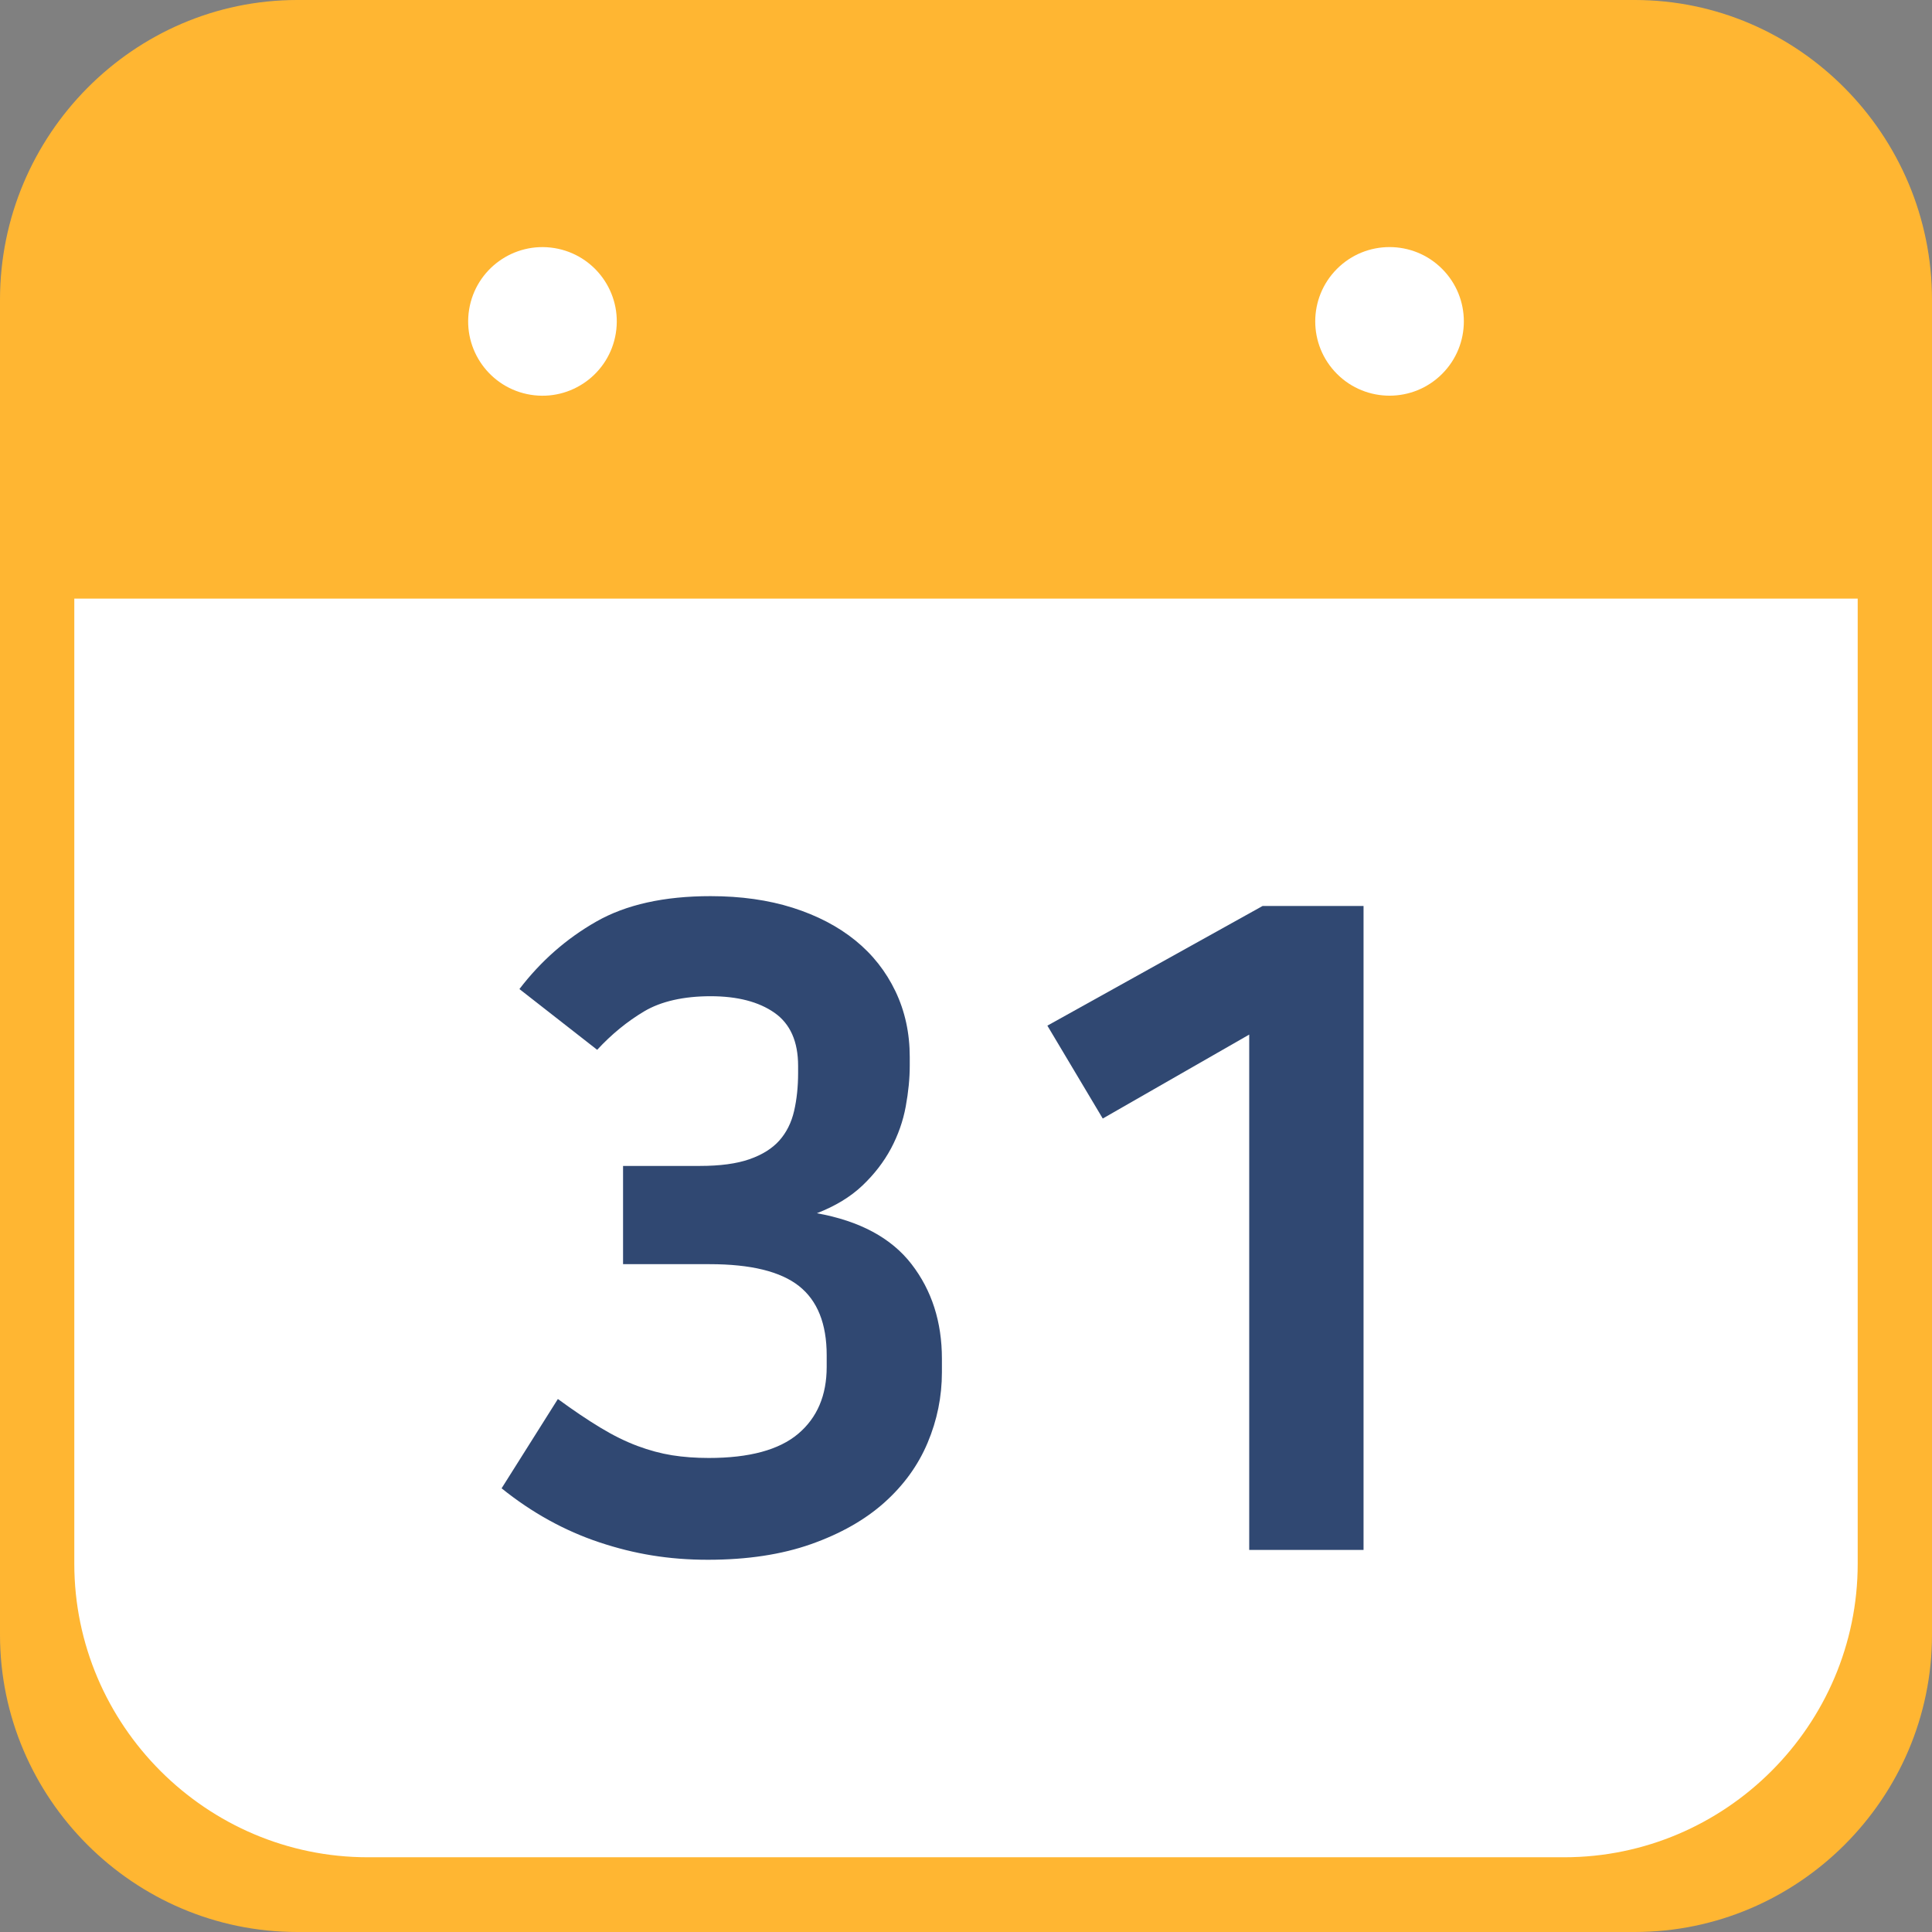 <svg width="120" height="120" viewBox="0 0 120 120" fill="none" xmlns="http://www.w3.org/2000/svg">
<rect x="0" y="0" width="120" height="120" fill="#808080" stroke="none"/>
<g clip-path="url(#clip0_6_813)">
<path d="M0 101.538C0 111.692 8.308 120 18.462 120H101.539C111.692 120 120 111.692 120 101.538V36.692H0V101.538Z" fill="#FFB632"/>
<path d="M101.539 0H18.462C8.308 0 0 8.377 0 18.616V37H120V18.616C120 8.377 111.692 0 101.539 0Z" fill="#FFB632"/>
<path d="M38.249 20.703C38.658 18.187 36.949 15.816 34.433 15.408C31.917 15 29.547 16.708 29.138 19.224C28.73 21.74 30.439 24.111 32.954 24.519C35.47 24.927 37.841 23.219 38.249 20.703Z" fill="white"/>
<path d="M89.57 23.225C91.373 21.423 91.373 18.501 89.57 16.698C87.768 14.896 84.846 14.896 83.044 16.698C81.241 18.501 81.241 21.423 83.044 23.225C84.846 25.027 87.768 25.027 89.57 23.225Z" fill="white"/>
<path d="M4.615 97.124C4.615 107.153 12.82 115.358 22.849 115.358H97.151C107.18 115.358 115.385 107.153 115.385 97.124V37.181H4.615V97.124Z" fill="white"/>
<path d="M32.263 61.431C33.594 59.692 35.184 58.296 37.034 57.242C38.883 56.187 41.25 55.661 44.135 55.661C46.02 55.661 47.721 55.902 49.239 56.382C50.755 56.864 52.049 57.539 53.122 58.408C54.194 59.277 55.026 60.332 55.618 61.57C56.21 62.81 56.506 64.169 56.506 65.647V66.202C56.506 66.979 56.423 67.82 56.257 68.727C56.09 69.633 55.785 70.502 55.342 71.334C54.897 72.166 54.306 72.934 53.566 73.637C52.827 74.339 51.883 74.913 50.738 75.356C53.401 75.837 55.36 76.891 56.617 78.518C57.874 80.145 58.504 82.106 58.504 84.397V85.23C58.504 86.747 58.208 88.206 57.616 89.613C57.025 91.018 56.127 92.256 54.926 93.329C53.723 94.403 52.208 95.261 50.377 95.909C48.546 96.555 46.411 96.88 43.97 96.88C41.529 96.88 39.393 96.519 37.23 95.798C35.067 95.077 33.042 93.96 31.155 92.442L34.651 86.895C35.611 87.597 36.49 88.19 37.285 88.67C38.081 89.152 38.847 89.531 39.587 89.808C40.327 90.084 41.048 90.278 41.75 90.39C42.452 90.501 43.211 90.557 44.025 90.557C46.54 90.557 48.388 90.057 49.572 89.059C50.755 88.06 51.347 86.674 51.347 84.9V84.178C51.347 82.219 50.773 80.785 49.628 79.879C48.481 78.973 46.632 78.52 44.08 78.52H38.699V72.418H43.47C44.727 72.418 45.753 72.28 46.549 72.002C47.345 71.724 47.964 71.336 48.408 70.838C48.851 70.338 49.156 69.728 49.323 69.006C49.489 68.285 49.572 67.499 49.572 66.648V66.204C49.572 64.689 49.082 63.589 48.103 62.904C47.122 62.219 45.8 61.877 44.137 61.877C42.474 61.877 41.057 62.192 40.004 62.821C38.951 63.449 37.979 64.245 37.092 65.206L32.265 61.434L32.263 61.431Z" fill="#304872"/>
<path d="M77.591 96.268V64.26L68.494 69.474L65.054 63.705L78.424 56.271H84.692V96.268H77.591Z" fill="#304872"/>
</g>
<defs>
<clipPath id="clip0_6_813">
<rect width="120" height="120" fill="white"/>
</clipPath>
</defs>
</svg>
